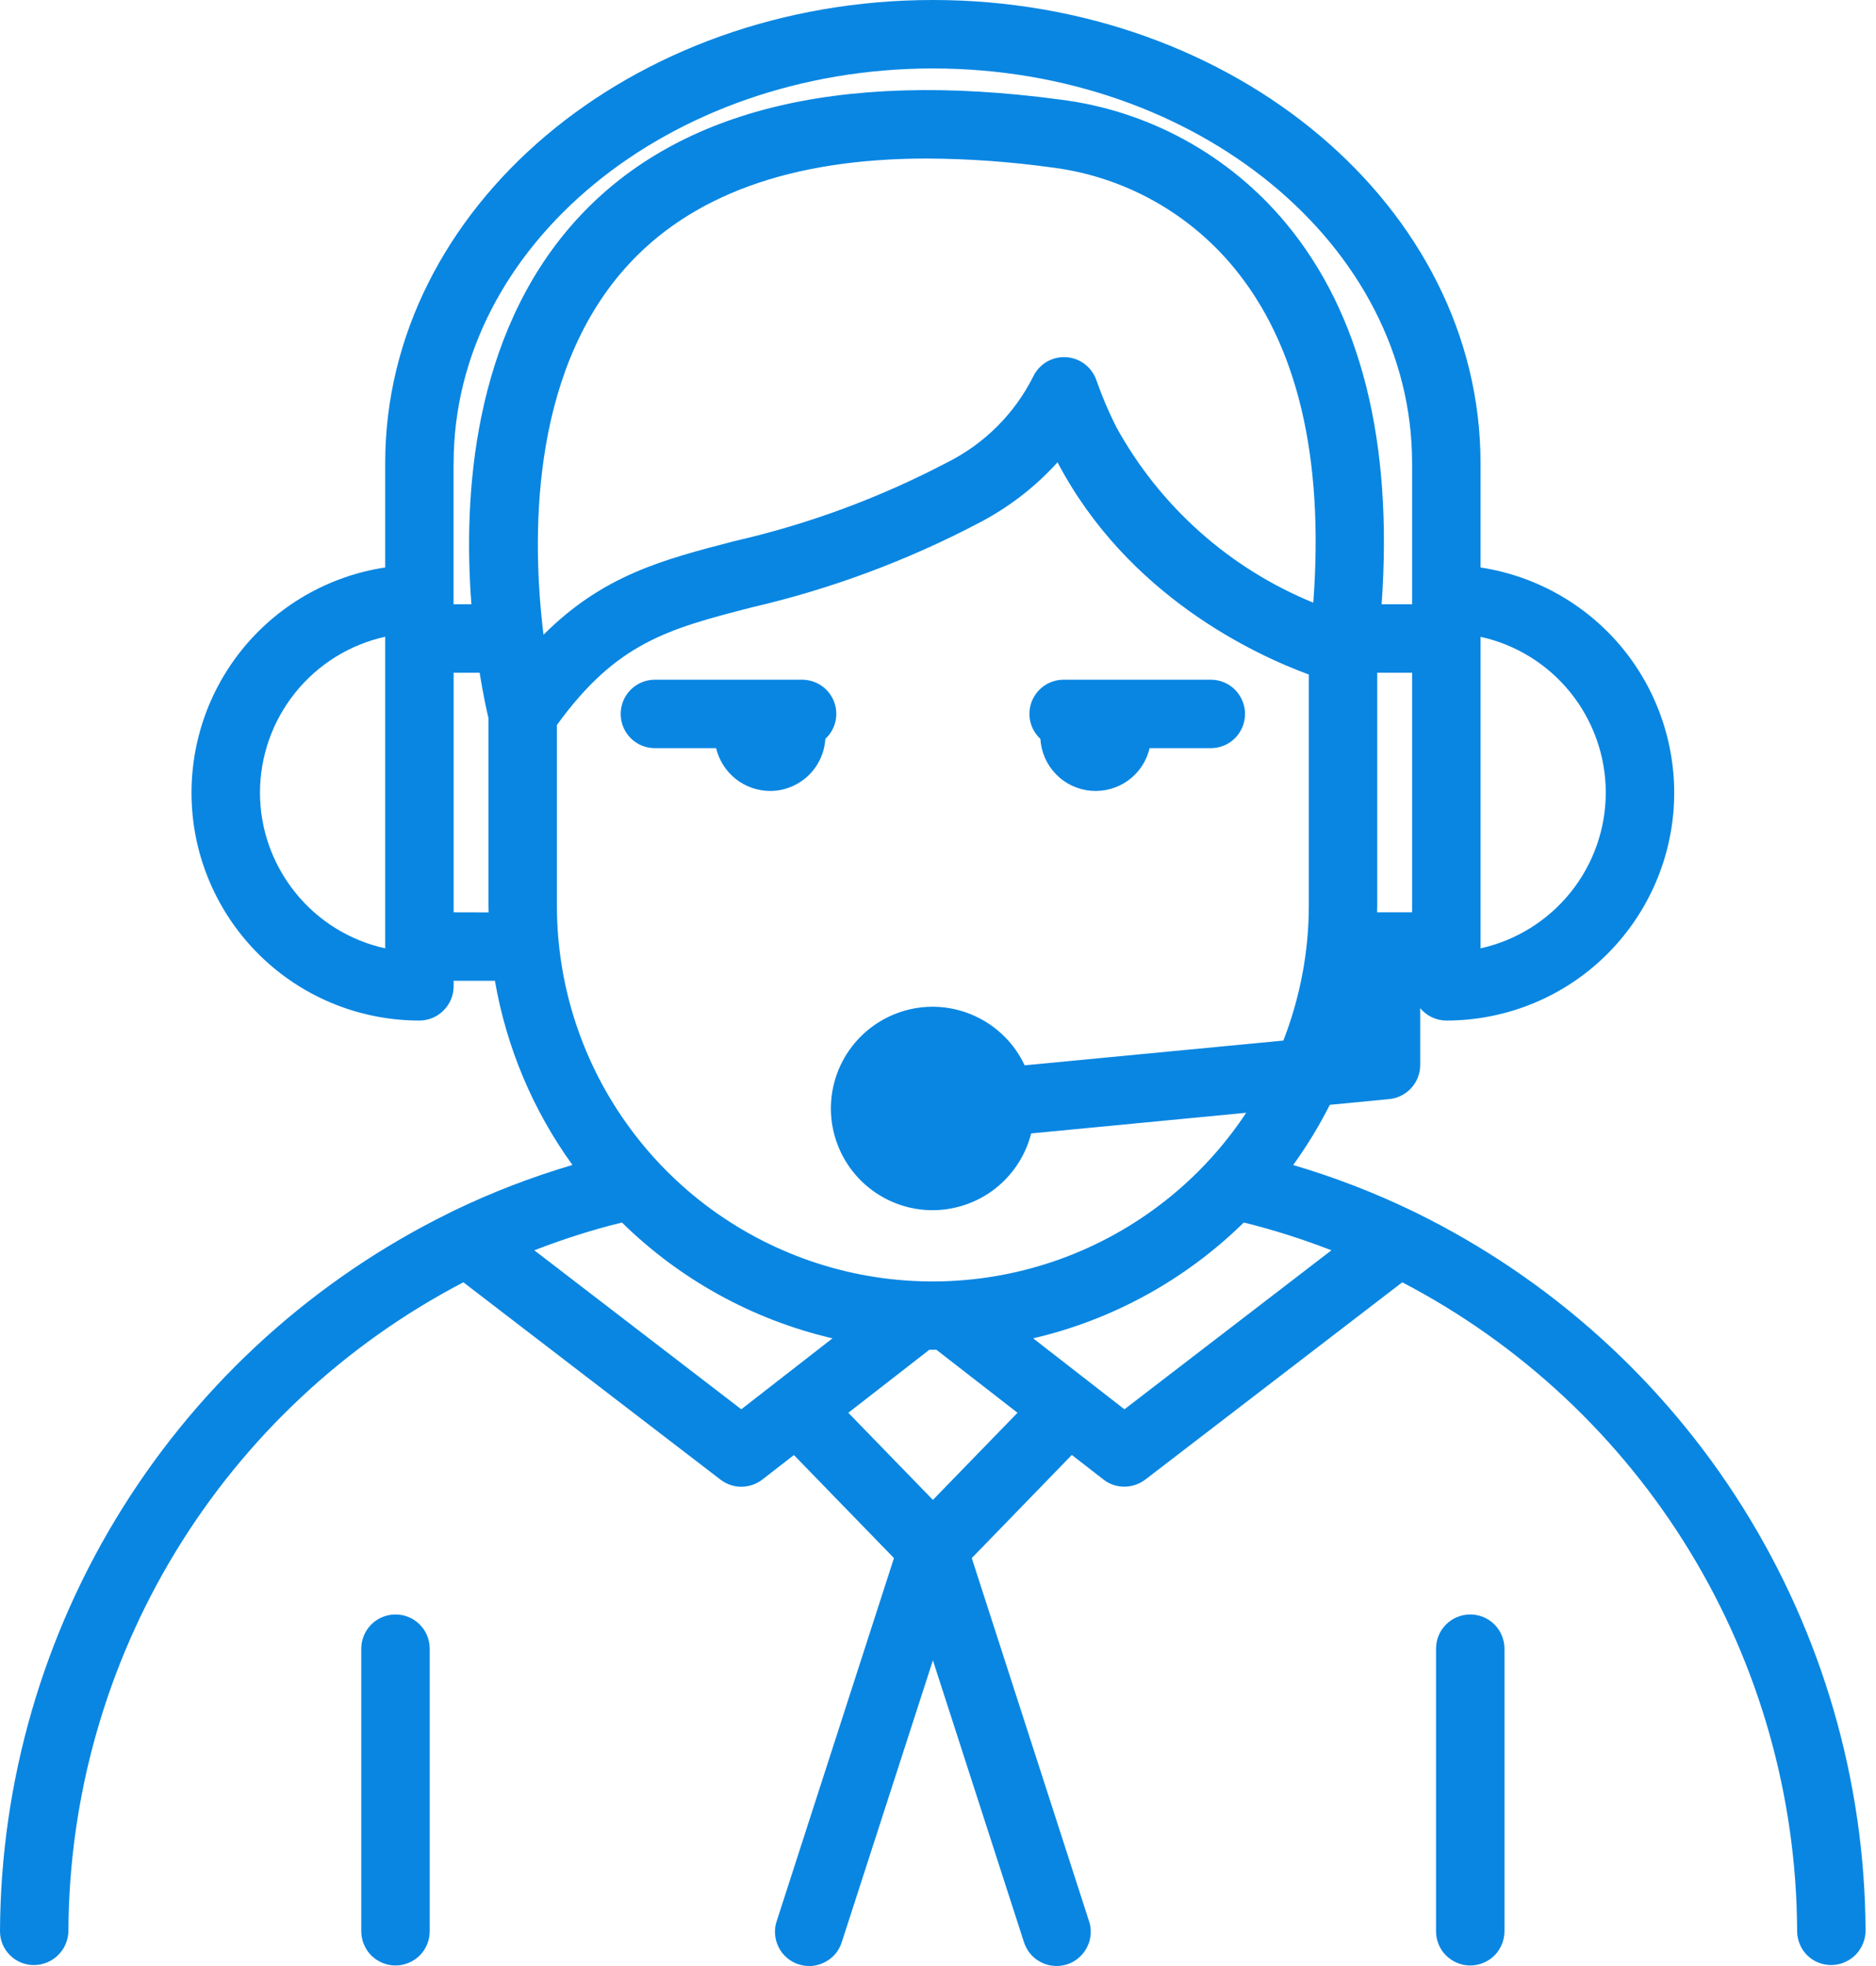<svg width="21" height="22" viewBox="0 0 21 22" fill="none" xmlns="http://www.w3.org/2000/svg">
<path d="M15.85 13.57C15.837 13.563 15.824 13.557 15.811 13.551C15.381 13.344 14.934 13.171 14.476 13.037C14.63 12.823 14.767 12.598 14.886 12.363L15.551 12.299C15.646 12.29 15.734 12.245 15.798 12.175C15.862 12.104 15.898 12.013 15.898 11.917V11.281C15.933 11.325 15.978 11.359 16.028 11.383C16.079 11.407 16.134 11.42 16.19 11.42C16.833 11.42 17.453 11.178 17.924 10.741C18.396 10.303 18.685 9.704 18.734 9.063C18.782 8.422 18.586 7.786 18.186 7.283C17.785 6.78 17.209 6.447 16.573 6.35V5.181C16.573 2.324 13.823 0 10.443 0C7.062 0 4.312 2.324 4.312 5.181V6.35C3.676 6.446 3.1 6.779 2.699 7.282C2.298 7.785 2.103 8.421 2.151 9.063C2.199 9.704 2.489 10.303 2.96 10.74C3.432 11.178 4.052 11.42 4.695 11.42C4.796 11.42 4.894 11.379 4.965 11.307C5.037 11.236 5.078 11.138 5.078 11.037V10.975H5.54C5.669 11.719 5.965 12.424 6.408 13.036C5.951 13.171 5.506 13.342 5.077 13.549C5.062 13.556 5.048 13.563 5.033 13.571C3.529 14.31 2.261 15.454 1.372 16.874C0.482 18.295 0.007 19.935 0 21.611C0 21.661 0.01 21.711 0.029 21.757C0.049 21.803 0.077 21.845 0.113 21.88C0.148 21.915 0.191 21.943 0.237 21.962C0.283 21.98 0.333 21.99 0.383 21.989C0.485 21.988 0.583 21.947 0.654 21.874C0.726 21.802 0.766 21.703 0.766 21.601C0.773 20.105 1.189 18.638 1.968 17.36C2.747 16.082 3.86 15.041 5.187 14.349L8.065 16.557C8.133 16.609 8.215 16.637 8.3 16.637C8.384 16.636 8.467 16.608 8.534 16.556L8.887 16.282L10.007 17.435L8.696 21.493C8.679 21.541 8.672 21.592 8.676 21.643C8.679 21.694 8.693 21.743 8.716 21.789C8.738 21.834 8.77 21.875 8.809 21.908C8.847 21.941 8.892 21.966 8.94 21.981C8.989 21.997 9.04 22.003 9.09 21.999C9.141 21.994 9.19 21.98 9.235 21.956C9.28 21.933 9.32 21.901 9.353 21.862C9.385 21.823 9.409 21.777 9.424 21.729L10.443 18.579L11.461 21.729C11.476 21.777 11.5 21.822 11.532 21.861C11.565 21.901 11.605 21.933 11.65 21.956C11.695 21.98 11.744 21.994 11.795 21.998C11.845 22.003 11.896 21.997 11.945 21.981C11.993 21.966 12.038 21.941 12.076 21.907C12.115 21.874 12.146 21.834 12.169 21.788C12.192 21.743 12.206 21.694 12.209 21.643C12.213 21.592 12.206 21.541 12.189 21.493L10.878 17.435L11.998 16.281L12.351 16.555C12.418 16.608 12.501 16.636 12.585 16.636C12.67 16.636 12.752 16.608 12.82 16.557L15.697 14.349C17.024 15.041 18.137 16.082 18.916 17.36C19.695 18.638 20.11 20.105 20.117 21.601V21.611C20.117 21.661 20.128 21.71 20.147 21.756C20.166 21.803 20.195 21.845 20.23 21.88C20.266 21.915 20.308 21.943 20.354 21.961C20.401 21.98 20.45 21.989 20.5 21.989C20.602 21.988 20.7 21.947 20.772 21.874C20.843 21.801 20.884 21.703 20.883 21.601C20.875 19.927 20.399 18.288 19.51 16.869C18.621 15.45 17.353 14.308 15.85 13.57ZM6.084 7.103C5.956 6.06 5.922 4.213 6.997 3.002C7.723 2.184 8.857 1.774 10.376 1.774C10.844 1.776 11.311 1.81 11.774 1.874C11.782 1.874 11.791 1.876 11.799 1.877C12.586 1.982 13.303 2.38 13.809 2.991C14.523 3.853 14.823 5.114 14.701 6.744C13.762 6.36 12.983 5.666 12.495 4.777C12.409 4.607 12.335 4.432 12.272 4.252C12.247 4.181 12.201 4.118 12.141 4.073C12.08 4.027 12.008 4.001 11.932 3.997C11.857 3.993 11.781 4.011 11.716 4.049C11.651 4.088 11.599 4.145 11.566 4.213C11.357 4.63 11.018 4.968 10.6 5.176C9.849 5.57 9.049 5.866 8.222 6.055C7.42 6.263 6.751 6.436 6.084 7.103ZM15.807 10.209H15.415C15.415 10.183 15.417 10.156 15.417 10.13V7.528H15.807V10.209ZM17.975 8.868C17.975 9.275 17.836 9.669 17.581 9.986C17.326 10.303 16.971 10.524 16.573 10.612V7.126C16.971 7.213 17.326 7.434 17.581 7.751C17.835 8.068 17.975 8.462 17.975 8.869L17.975 8.868ZM5.078 5.181C5.078 2.746 7.485 0.766 10.443 0.766C13.4 0.766 15.807 2.746 15.807 5.181V6.762H15.466C15.595 4.946 15.237 3.514 14.398 2.502C13.761 1.734 12.855 1.237 11.865 1.114C9.366 0.778 7.535 1.242 6.423 2.492C5.29 3.768 5.184 5.553 5.277 6.762H5.077V5.181H5.078ZM2.91 8.869C2.911 8.462 3.05 8.068 3.305 7.751C3.559 7.434 3.915 7.213 4.312 7.125V10.612C3.915 10.525 3.559 10.304 3.305 9.987C3.05 9.67 2.91 9.276 2.91 8.869ZM5.078 10.209V7.528H5.369C5.409 7.775 5.448 7.953 5.468 8.036V10.13C5.468 10.157 5.469 10.183 5.47 10.21L5.078 10.209ZM6.234 8.113C6.902 7.19 7.479 7.038 8.413 6.797C9.299 6.592 10.154 6.274 10.959 5.851C11.29 5.679 11.588 5.45 11.838 5.173C12.622 6.666 14.046 7.326 14.651 7.548V10.131C14.651 10.648 14.554 11.161 14.366 11.644L11.47 11.921C11.356 11.678 11.16 11.483 10.916 11.371C10.673 11.258 10.398 11.235 10.139 11.306C9.881 11.377 9.655 11.537 9.503 11.757C9.35 11.978 9.281 12.245 9.306 12.512C9.332 12.779 9.451 13.028 9.642 13.216C9.834 13.404 10.085 13.518 10.352 13.539C10.62 13.559 10.886 13.484 11.104 13.328C11.321 13.171 11.477 12.943 11.543 12.683L13.95 12.452C13.451 13.207 12.722 13.78 11.872 14.088C11.021 14.396 10.094 14.422 9.228 14.161C8.362 13.9 7.603 13.367 7.064 12.641C6.524 11.915 6.233 11.035 6.234 10.13V8.113ZM8.298 15.77L5.981 13.991C6.301 13.867 6.628 13.762 6.962 13.68C7.614 14.32 8.429 14.769 9.319 14.976L8.298 15.77ZM10.443 16.784L9.496 15.809L10.403 15.104H10.443C10.443 15.104 10.469 15.104 10.482 15.104L11.39 15.809L10.443 16.784ZM12.587 15.77L11.565 14.976C12.455 14.769 13.271 14.32 13.923 13.68C14.257 13.762 14.584 13.867 14.904 13.991L12.587 15.77Z" fill="#0986E2"/>
<path d="M16.458 18.066C16.356 18.066 16.259 18.106 16.187 18.178C16.115 18.25 16.075 18.347 16.075 18.448V21.611C16.075 21.712 16.115 21.81 16.187 21.882C16.259 21.953 16.356 21.994 16.458 21.994C16.559 21.994 16.657 21.953 16.729 21.882C16.8 21.81 16.841 21.712 16.841 21.611V18.448C16.841 18.347 16.8 18.249 16.729 18.178C16.657 18.106 16.559 18.066 16.458 18.066Z" fill="#0986E2"/>
<path d="M4.427 18.066C4.326 18.066 4.228 18.106 4.156 18.178C4.085 18.25 4.044 18.347 4.044 18.448V21.611C4.044 21.712 4.085 21.81 4.156 21.882C4.228 21.953 4.326 21.994 4.427 21.994C4.529 21.994 4.626 21.953 4.698 21.882C4.77 21.81 4.81 21.712 4.81 21.611V18.448C4.81 18.347 4.77 18.249 4.698 18.178C4.626 18.106 4.529 18.066 4.427 18.066Z" fill="#0986E2"/>
<path d="M11.646 8.268C11.655 8.417 11.717 8.557 11.821 8.664C11.925 8.771 12.064 8.836 12.212 8.849C12.361 8.861 12.509 8.82 12.629 8.733C12.75 8.645 12.835 8.517 12.868 8.372H13.554C13.655 8.372 13.753 8.332 13.825 8.26C13.896 8.188 13.937 8.091 13.937 7.989C13.937 7.888 13.896 7.79 13.825 7.718C13.753 7.646 13.655 7.606 13.554 7.606H11.907C11.83 7.606 11.755 7.629 11.691 7.672C11.628 7.715 11.579 7.776 11.55 7.848C11.522 7.919 11.516 7.998 11.533 8.073C11.55 8.148 11.59 8.216 11.646 8.268Z" fill="#0986E2"/>
<path d="M8.62 8.851C8.778 8.851 8.93 8.79 9.045 8.682C9.16 8.574 9.229 8.426 9.239 8.268C9.295 8.216 9.335 8.148 9.352 8.073C9.369 7.998 9.363 7.92 9.335 7.848C9.306 7.776 9.257 7.715 9.194 7.672C9.13 7.629 9.055 7.606 8.978 7.606H7.331C7.229 7.606 7.132 7.646 7.06 7.718C6.988 7.79 6.948 7.888 6.948 7.989C6.948 8.091 6.988 8.188 7.06 8.26C7.132 8.332 7.229 8.372 7.331 8.372H8.016C8.049 8.508 8.126 8.629 8.235 8.716C8.345 8.803 8.48 8.85 8.62 8.851Z" fill="#0986E2"/>
</svg>

